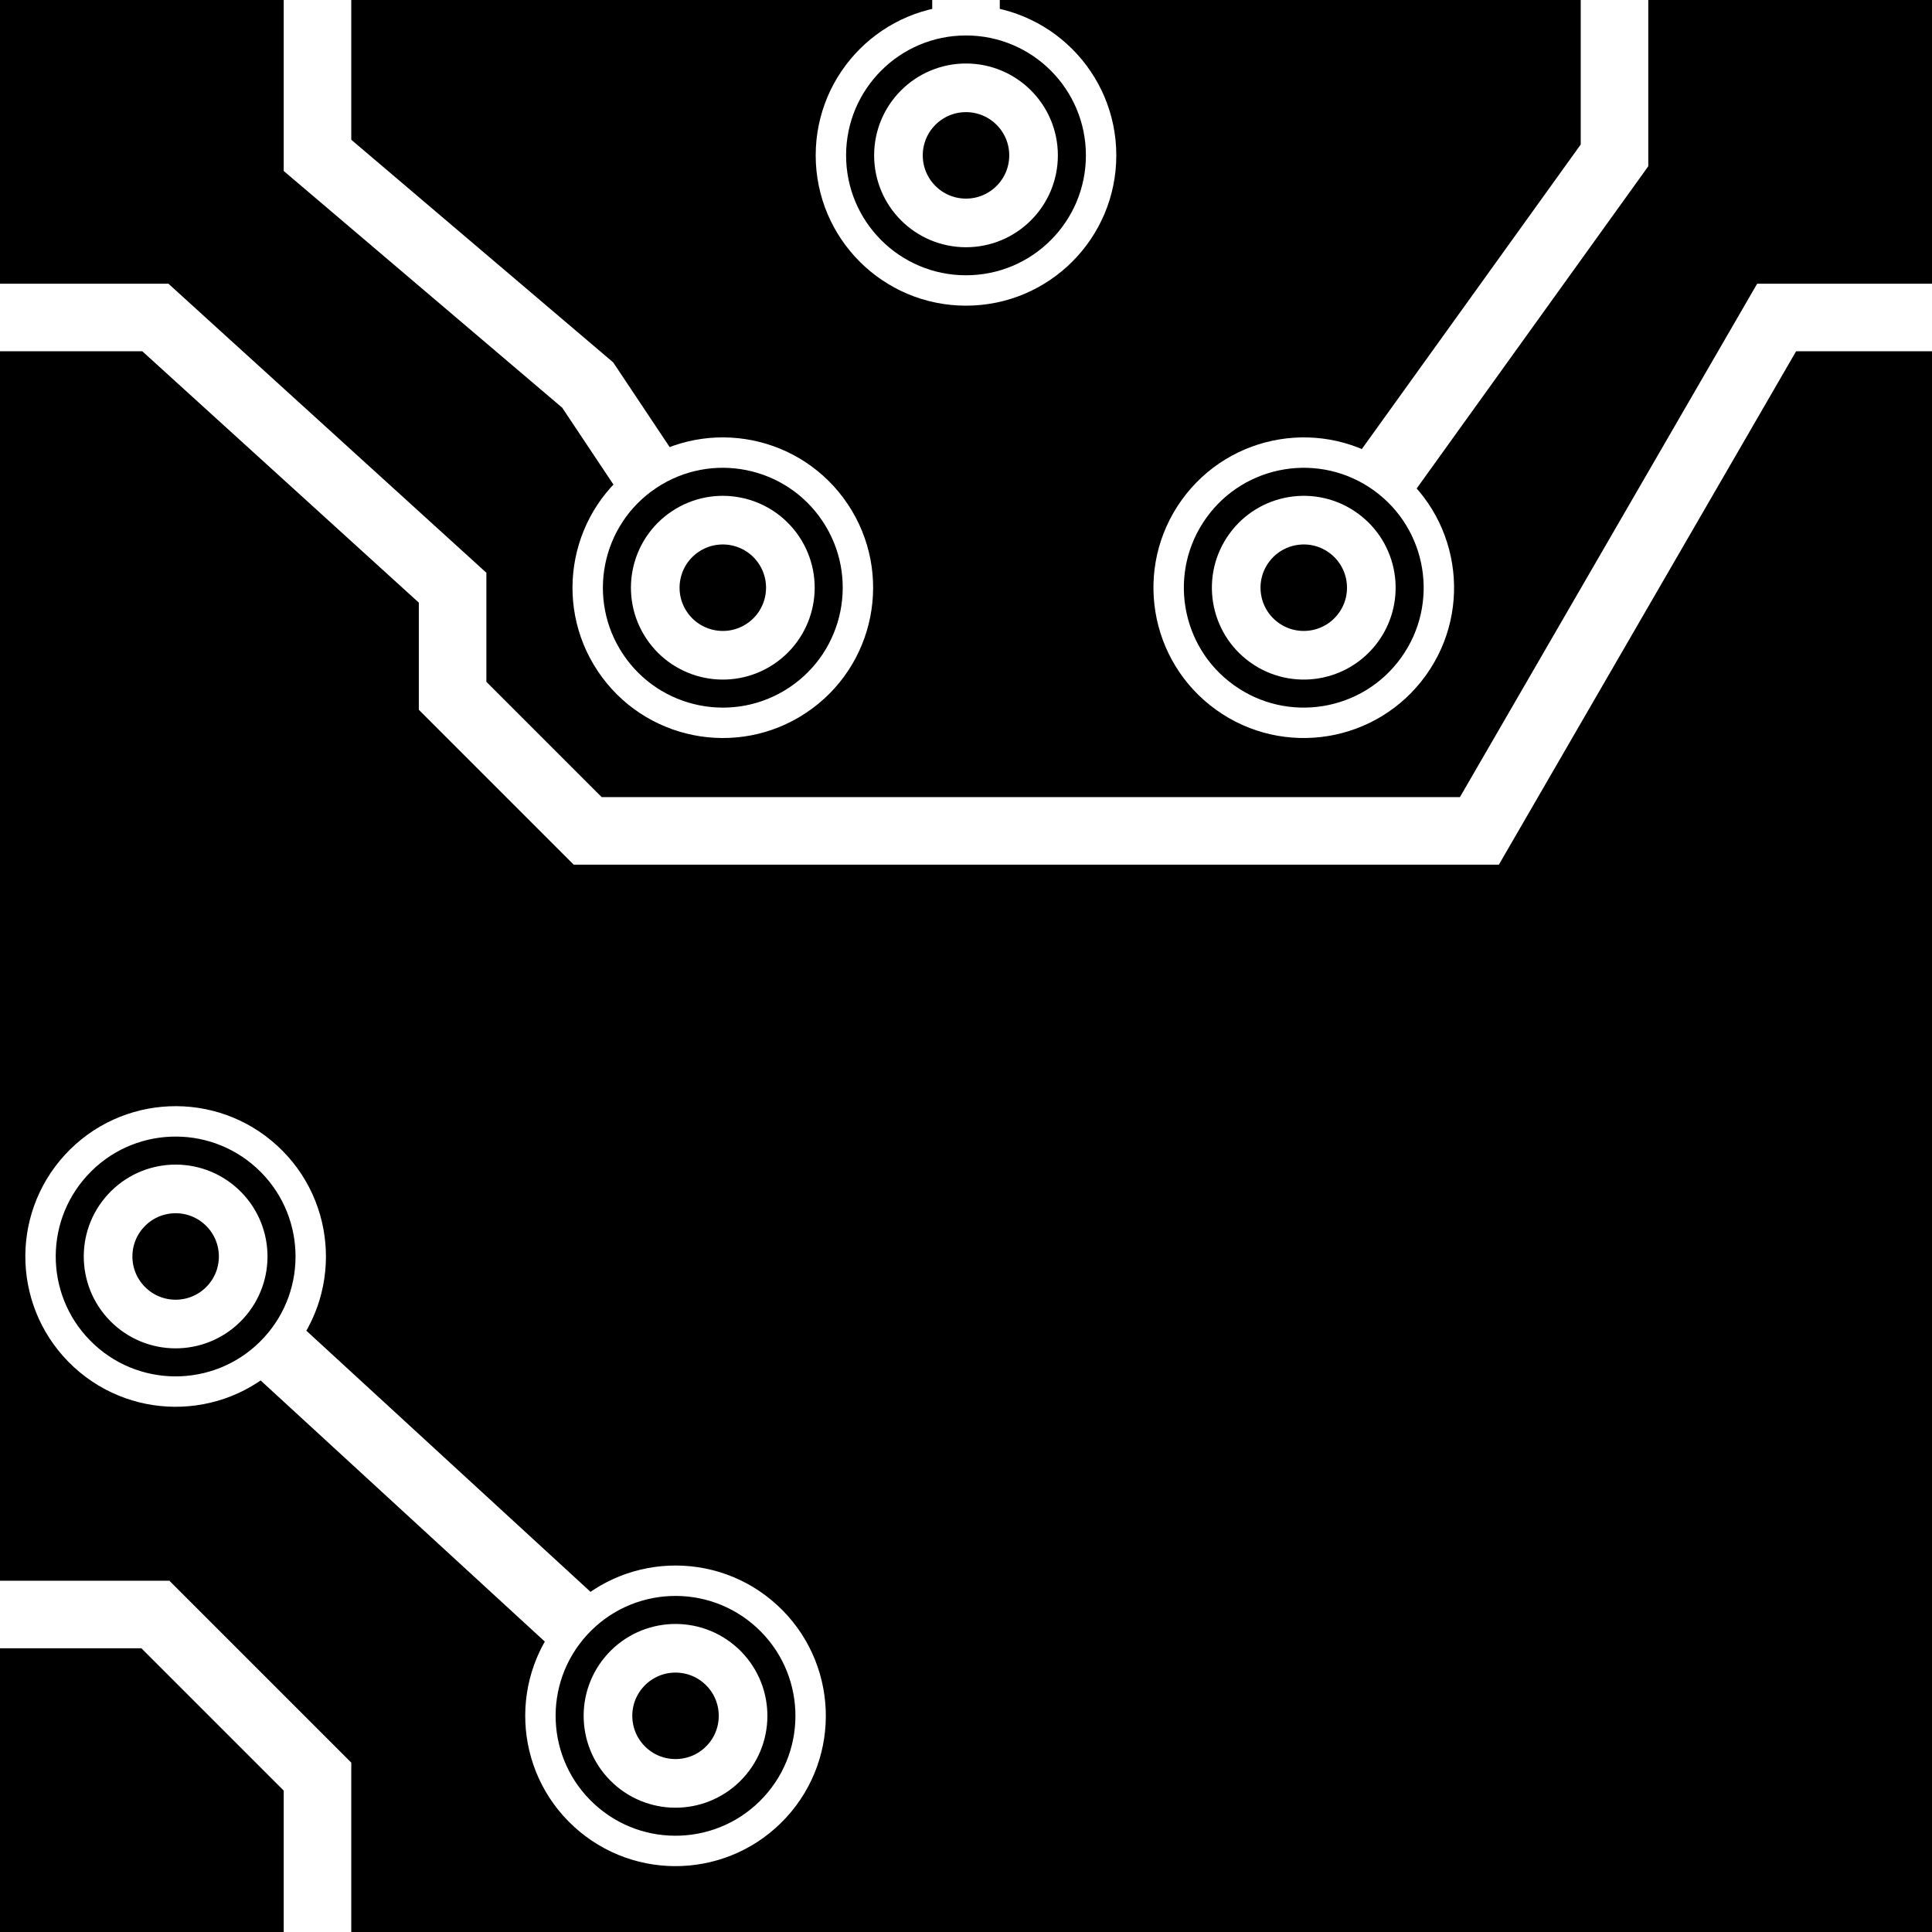 <?xml version="1.0" encoding="UTF-8"?>
<svg
   xmlns:svg="http://www.w3.org/2000/svg"
   xmlns="http://www.w3.org/2000/svg"
   width="256"
   height="256"
   viewBox="0 0 143 143"
   version="1.1"
   id="svg_tile_418">
	<defs id="defs">
		<marker
			viewBox="0 0 20 20"
			markerWidth="20"
			markerHeight="20"
			refX="10"
			refY="10"
			orient="auto"
			id="term">
		  <circle cx="10" cy="10" r="2" style="fill:black;stroke:white;stroke-width:0.45"/>
		  <circle cx="10" cy="10" r="1" style="fill:black;stroke:white;stroke-width:0.72"/>
		</marker>
	</defs>
  <path
     style="fill:black;fill-opacity:1;stroke:none"
     d="M 0 0 H 143 V 143 H 0 Z"
     id="tile_bg"/>
  <g style="fill:none;stroke:white;stroke-opacity:1;stroke-width:5">
    <path id="wire_1" d="M   0.0 119.5 H  11.5 L  23.5 131.5 V 143.0"/>
    <path id="wire_G" d="M  13.0  93.0 L  50.0 127.0" marker-start="url(#term)" marker-end="url(#term)"/>
    <path id="wire_0" d="M   0.0  23.5 H  11.5 L  33.5  43.5 V  51.5 L  43.5  61.5 H 109.5 L 131.5  23.5 H 143.0"/>
    <path id="wire_1" d="M  71.5   0.0 V  11.5" marker-end="url(#term)"/>
    <path id="wire_2" d="M  23.5   0.0 V  11.5 L  43.5  28.5 L  53.5  43.5" marker-end="url(#term)"/>
    <path id="wire_3" d="M 119.5   0.0 V  11.5 L  96.5  43.5" marker-end="url(#term)"/>
	</g>
</svg>
